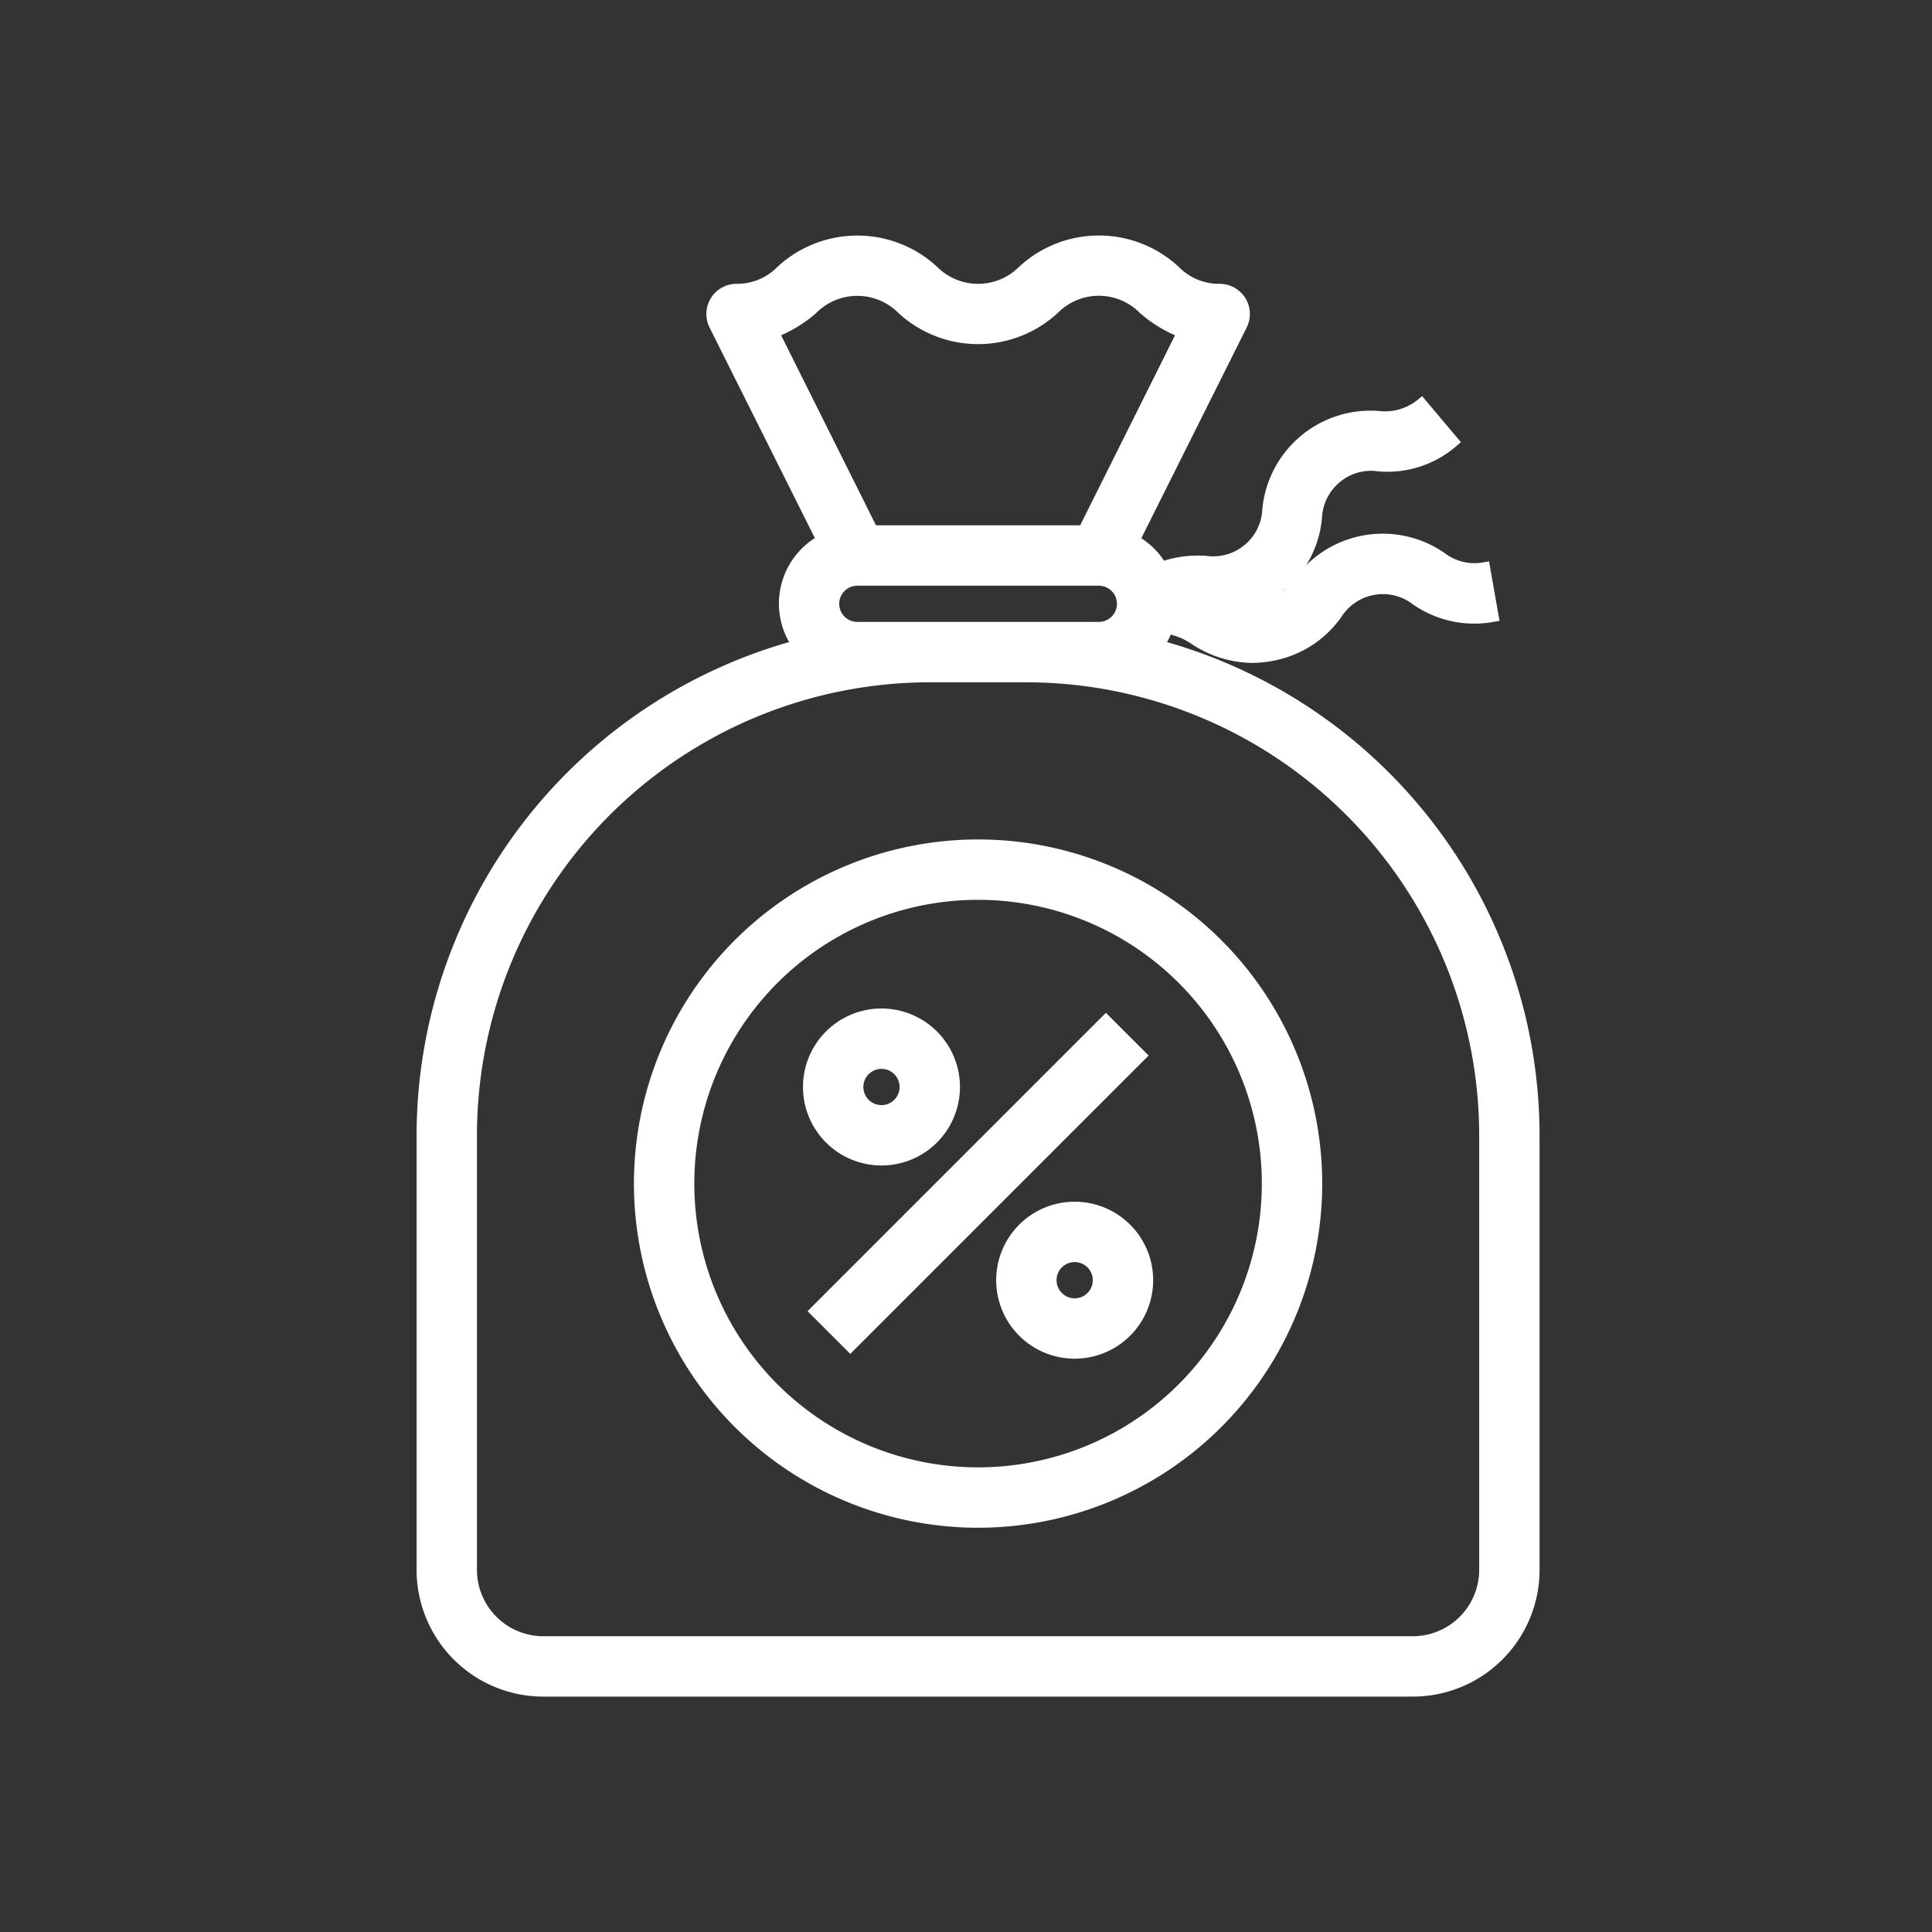 <svg xmlns="http://www.w3.org/2000/svg" width="32" height="32" viewBox="0 0 32 32">
  <rect x="0" y="0" width="32" height="32" fill="#333333" stroke="none"/>
  <g id="Group_39992" data-name="Group 39992" transform="translate(-546 -1309)">
    <rect id="Rectangle_18312" data-name="Rectangle 18312" width="32" height="32" transform="translate(546 1309)" fill="#fff" opacity="0.002"/>
    <g id="tax" transform="translate(552.5 1313.001)">
      <path id="Path_42669" data-name="Path 42669" d="M12.674,6.695a1.193,1.193,0,0,0,.154-.3,1.167,1.167,0,0,1,.46.184,1.76,1.76,0,0,0,.94.3,1.824,1.824,0,0,0,.316-.029,1.68,1.68,0,0,0,1.088-.685.915.915,0,0,1,1.332-.235,1.68,1.68,0,0,0,1.257.271l-.139-.788a.915.915,0,0,1-.718-.176,1.7,1.7,0,0,0-2.345.413.916.916,0,0,1-.614.411.793.793,0,0,1-.349-.008,1.591,1.591,0,0,0,.64-.34,1.68,1.68,0,0,0,.6-1.138.914.914,0,0,1,.327-.663.9.9,0,0,1,.71-.206,1.645,1.645,0,0,0,1.224-.394L17.042,2.7a.955.955,0,0,1-.71.206,1.7,1.7,0,0,0-1.824,1.531.915.915,0,0,1-1.035.869,1.778,1.778,0,0,0-.736.1,1.2,1.2,0,0,0-.464-.454L14.06,1.378A.4.4,0,0,0,13.7.8a1.032,1.032,0,0,1-.749-.312,1.844,1.844,0,0,0-2.5,0A1.057,1.057,0,0,1,9.7.8a1.056,1.056,0,0,1-.75-.312,1.847,1.847,0,0,0-2.5,0A1.036,1.036,0,0,1,5.7.8a.4.4,0,0,0-.358.579L7.128,4.95a1.187,1.187,0,0,0-.4,1.744A8.407,8.407,0,0,0,.5,14.8V22a2,2,0,0,0,2,2H16.9a2,2,0,0,0,2-2V14.8A8.407,8.407,0,0,0,12.674,6.695ZM6.95,1.111a1.058,1.058,0,0,1,1.5,0,1.846,1.846,0,0,0,2.5,0,1.055,1.055,0,0,1,1.5,0A2.126,2.126,0,0,0,13.1,1.5L11.453,4.8H7.947L6.3,1.5A2.137,2.137,0,0,0,6.95,1.111ZM7.7,6.4a.4.4,0,1,1,0-.8h4a.4.4,0,1,1,0,.8ZM18.1,22a1.2,1.2,0,0,1-1.2,1.2H2.5A1.2,1.2,0,0,1,1.3,22V14.8A7.608,7.608,0,0,1,8.9,7.2h1.6a7.609,7.609,0,0,1,7.6,7.6Zm0,0" fill="#fff" stroke="#fff" stroke-width="0.2"/>
      <path id="Path_42670" data-name="Path 42670" d="M130.84,263.136l4.8-4.8.566.566-4.8,4.8Zm0,0" transform="translate(-123.823 -245.42)" fill="#fff" stroke="#fff" stroke-width="0.2"/>
      <path id="Path_42671" data-name="Path 42671" d="M193.7,320a1.2,1.2,0,1,0,1.2,1.2A1.2,1.2,0,0,0,193.7,320Zm0,1.6a.4.4,0,1,1,.4-.4A.4.4,0,0,1,193.7,321.6Zm0,0" transform="translate(-182.4 -303.997)" fill="#fff" stroke="#fff" stroke-width="0.2"/>
      <path id="Path_42672" data-name="Path 42672" d="M129.7,258.4a1.2,1.2,0,1,0-1.2-1.2A1.2,1.2,0,0,0,129.7,258.4Zm0-1.6a.4.4,0,1,1-.4.4A.4.4,0,0,1,129.7,256.8Zm0,0" transform="translate(-121.6 -243.197)" fill="#fff" stroke="#fff" stroke-width="0.2"/>
      <path id="Path_42673" data-name="Path 42673" d="M78.1,200a5.6,5.6,0,1,0,5.6,5.6A5.6,5.6,0,0,0,78.1,200Zm0,10.4a4.8,4.8,0,1,1,4.8-4.8A4.8,4.8,0,0,1,78.1,210.4Zm0,0" transform="translate(-68.4 -189.997)" fill="#fff" stroke="#fff" stroke-width="0.2"/>
    </g>
  </g>
</svg>
